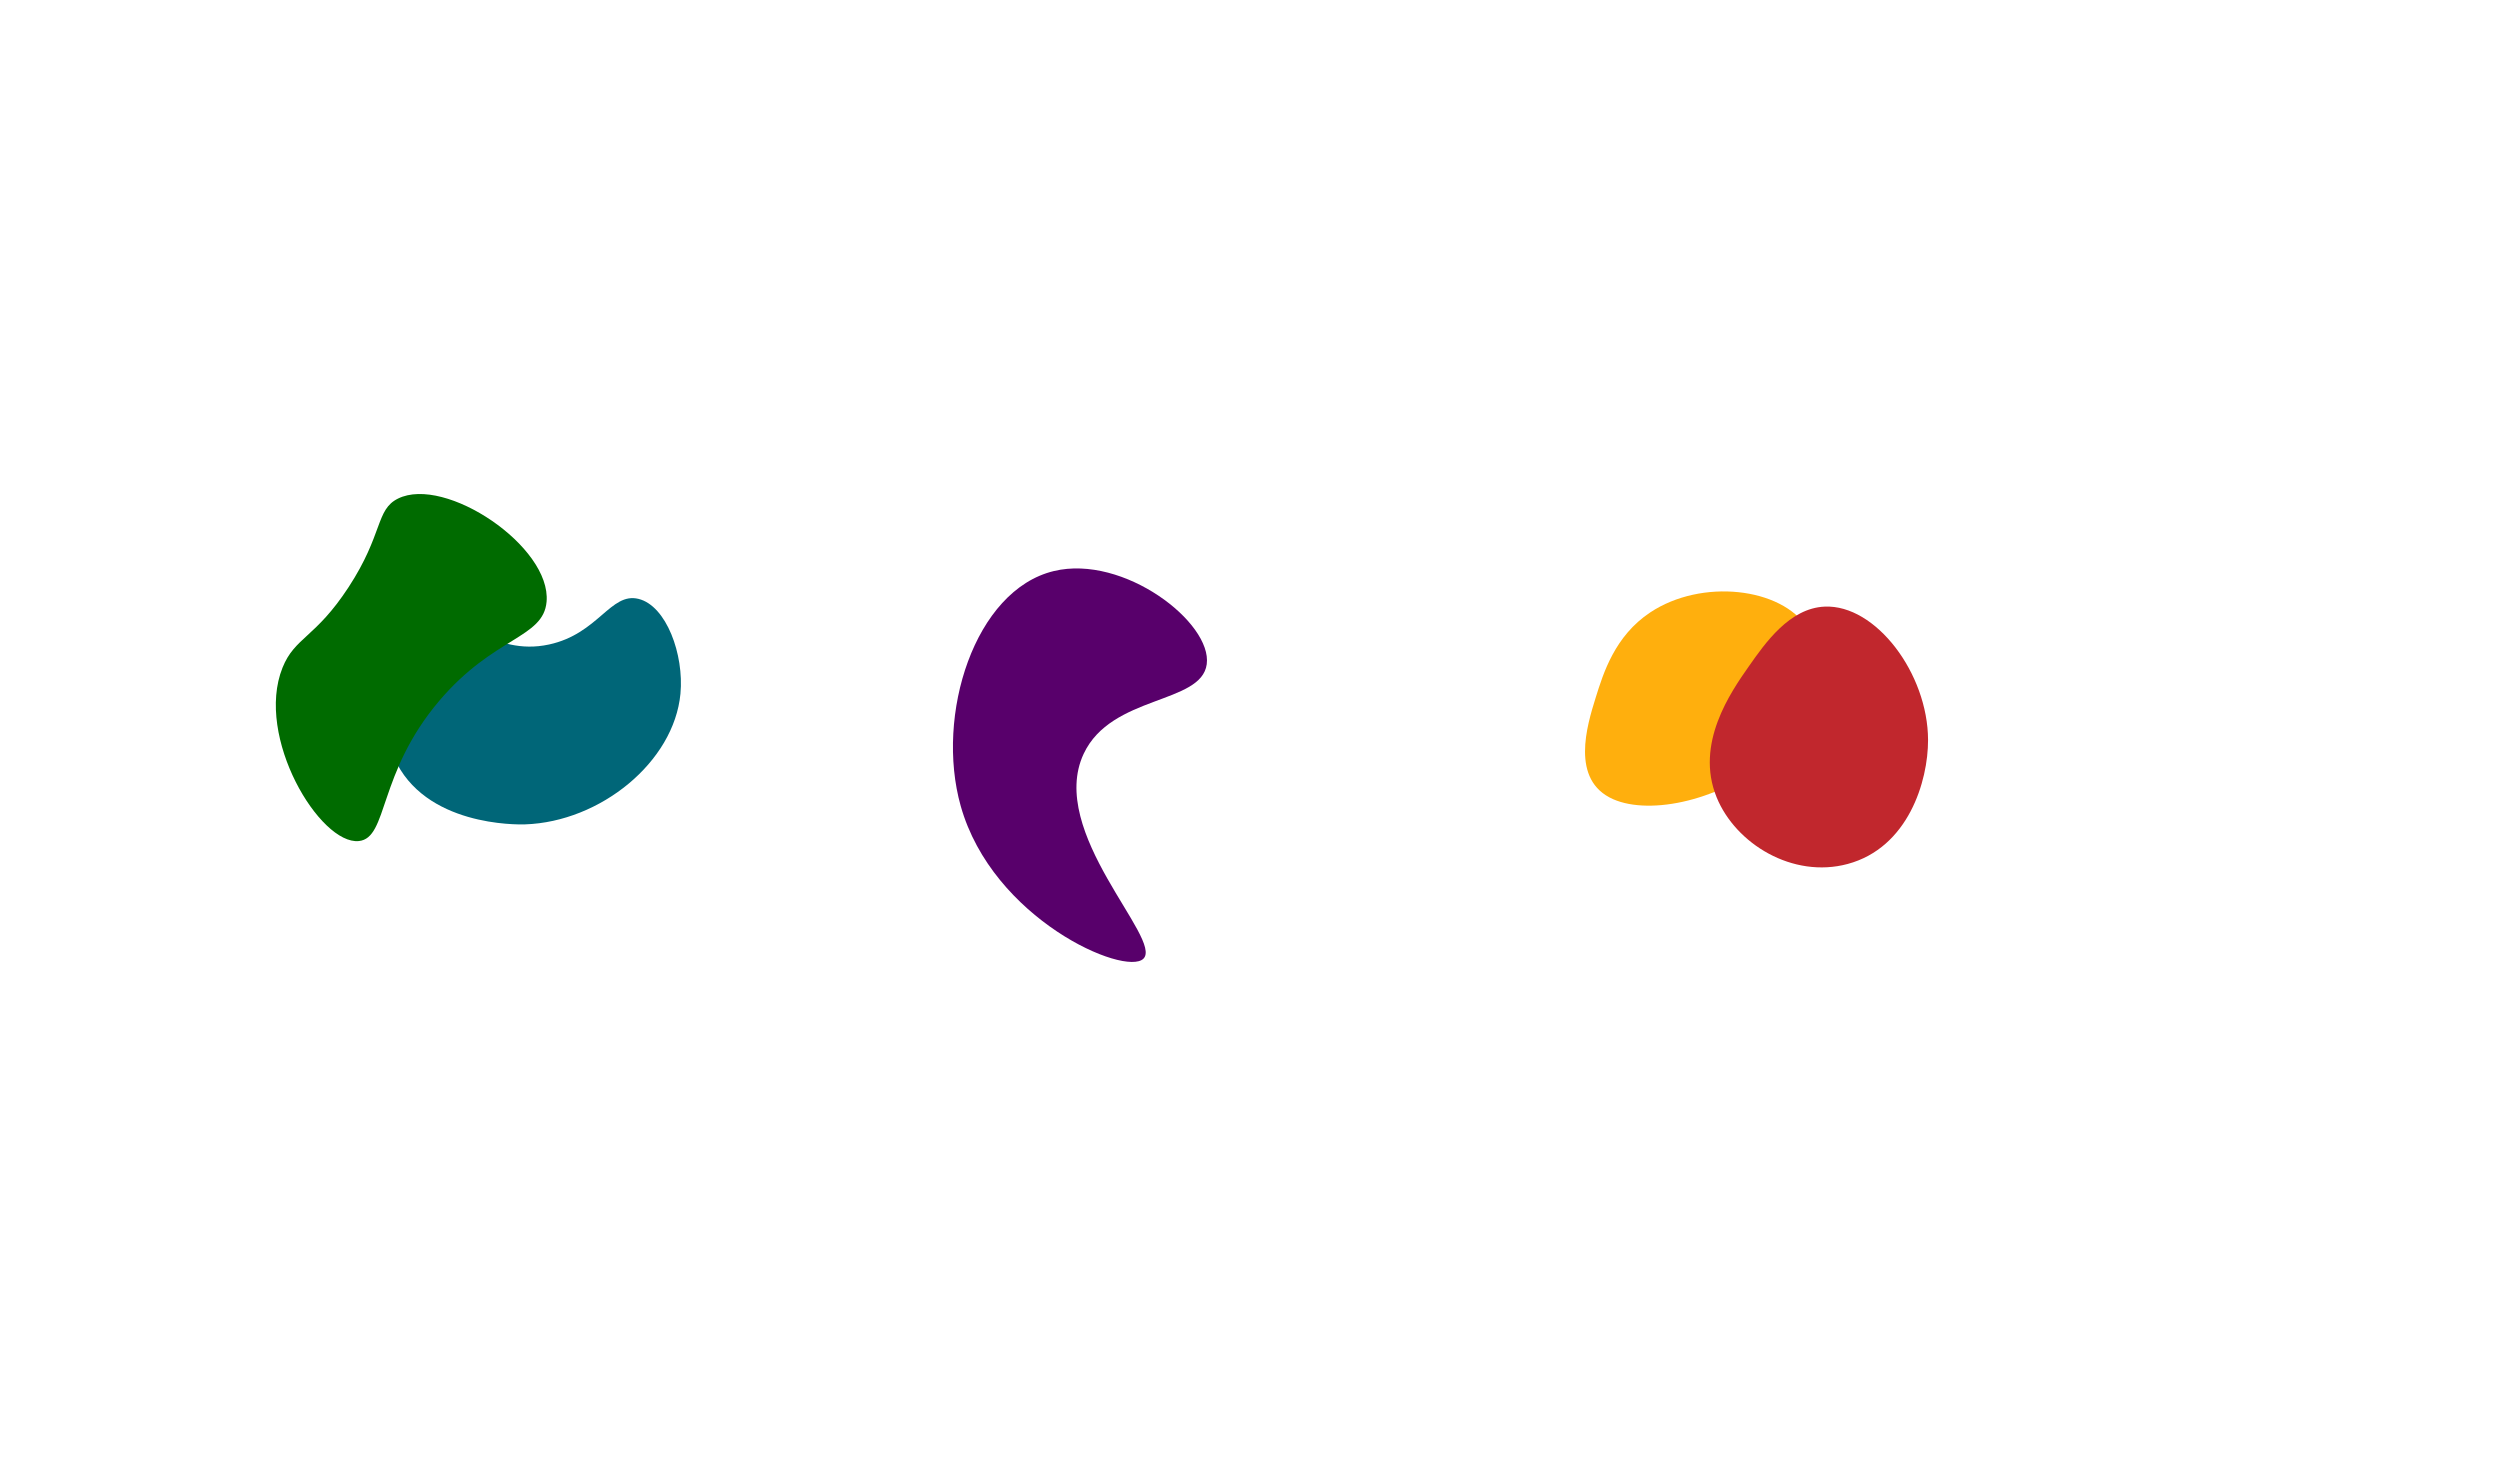 <?xml version="1.0" encoding="UTF-8"?>
<svg id="line" xmlns="http://www.w3.org/2000/svg" viewBox="0 0 2076.64 1212.05">
  <defs>
    <style>
      .cls-1 {
        fill: #ffaf0d;
      }

      .cls-2 {
        fill: #58006b;
      }

      .cls-3 {
        fill: #006678;
      }

      .cls-4 {
        fill: #c1272d;
      }

      .cls-5 {
        fill: #006b00;
      }
    </style>
  </defs>
  <path class="cls-1" d="M1325.39,579.74c6.44-20.72,16-51.49,45.35-71,42.75-28.42,109.25-20.81,130.69,13.02,13.4,21.15,17.59,65.79-28.63,106.35-41.96,36.82-101.72,49.43-132.78,35.77-35.87-15.78-21.69-61.41-14.63-84.14Z"/>
  <path class="cls-4" d="M1452.67,553.52c13.62-19.45,33.84-48.34,62.99-49.63,42.46-1.88,85.73,55.6,85.89,110.71.1,34.45-16.58,89.57-66.81,103.07-45.6,12.26-93.03-16.72-108.8-55.35-18.21-44.62,11.78-87.46,26.72-108.8Z"/>
  <path class="cls-3" d="M354.09,520.62c30.28-14.07,54.23,25.09,102.03,14.72,40.92-8.87,51.02-43.57,74.25-37.88,23.16,5.68,37.92,46.25,34.85,78.79-5.35,56.77-66.6,106.43-129.05,108.52-6.52.22-83.68,1.63-108.8-55.35-17.82-40.43-2.77-95.1,26.72-108.8Z"/>
  <path class="cls-5" d="M289.5,487.83c29.02-44.43,22.44-64.47,41.13-73.69,39.27-19.38,127.39,39.87,123.39,85.69-2.66,30.47-43.76,28.79-89.12,82.26-51.3,60.47-42.39,114.09-66.84,116.54-32.27,3.23-86.44-86.35-63.41-143.96,10.15-25.38,27.37-24.77,54.84-66.84Z"/>
  <path class="cls-2" d="M875.42,474.33c58.07-13.94,131.6,42.91,126.96,77.42-4.48,33.33-79.14,25.33-102.19,74.32-30.66,65.18,66.29,154.18,49.55,170.32-15.35,14.79-125.23-32.77-151.74-126.96-21.24-75.49,11.54-179.27,77.42-195.09Z"/>
</svg>